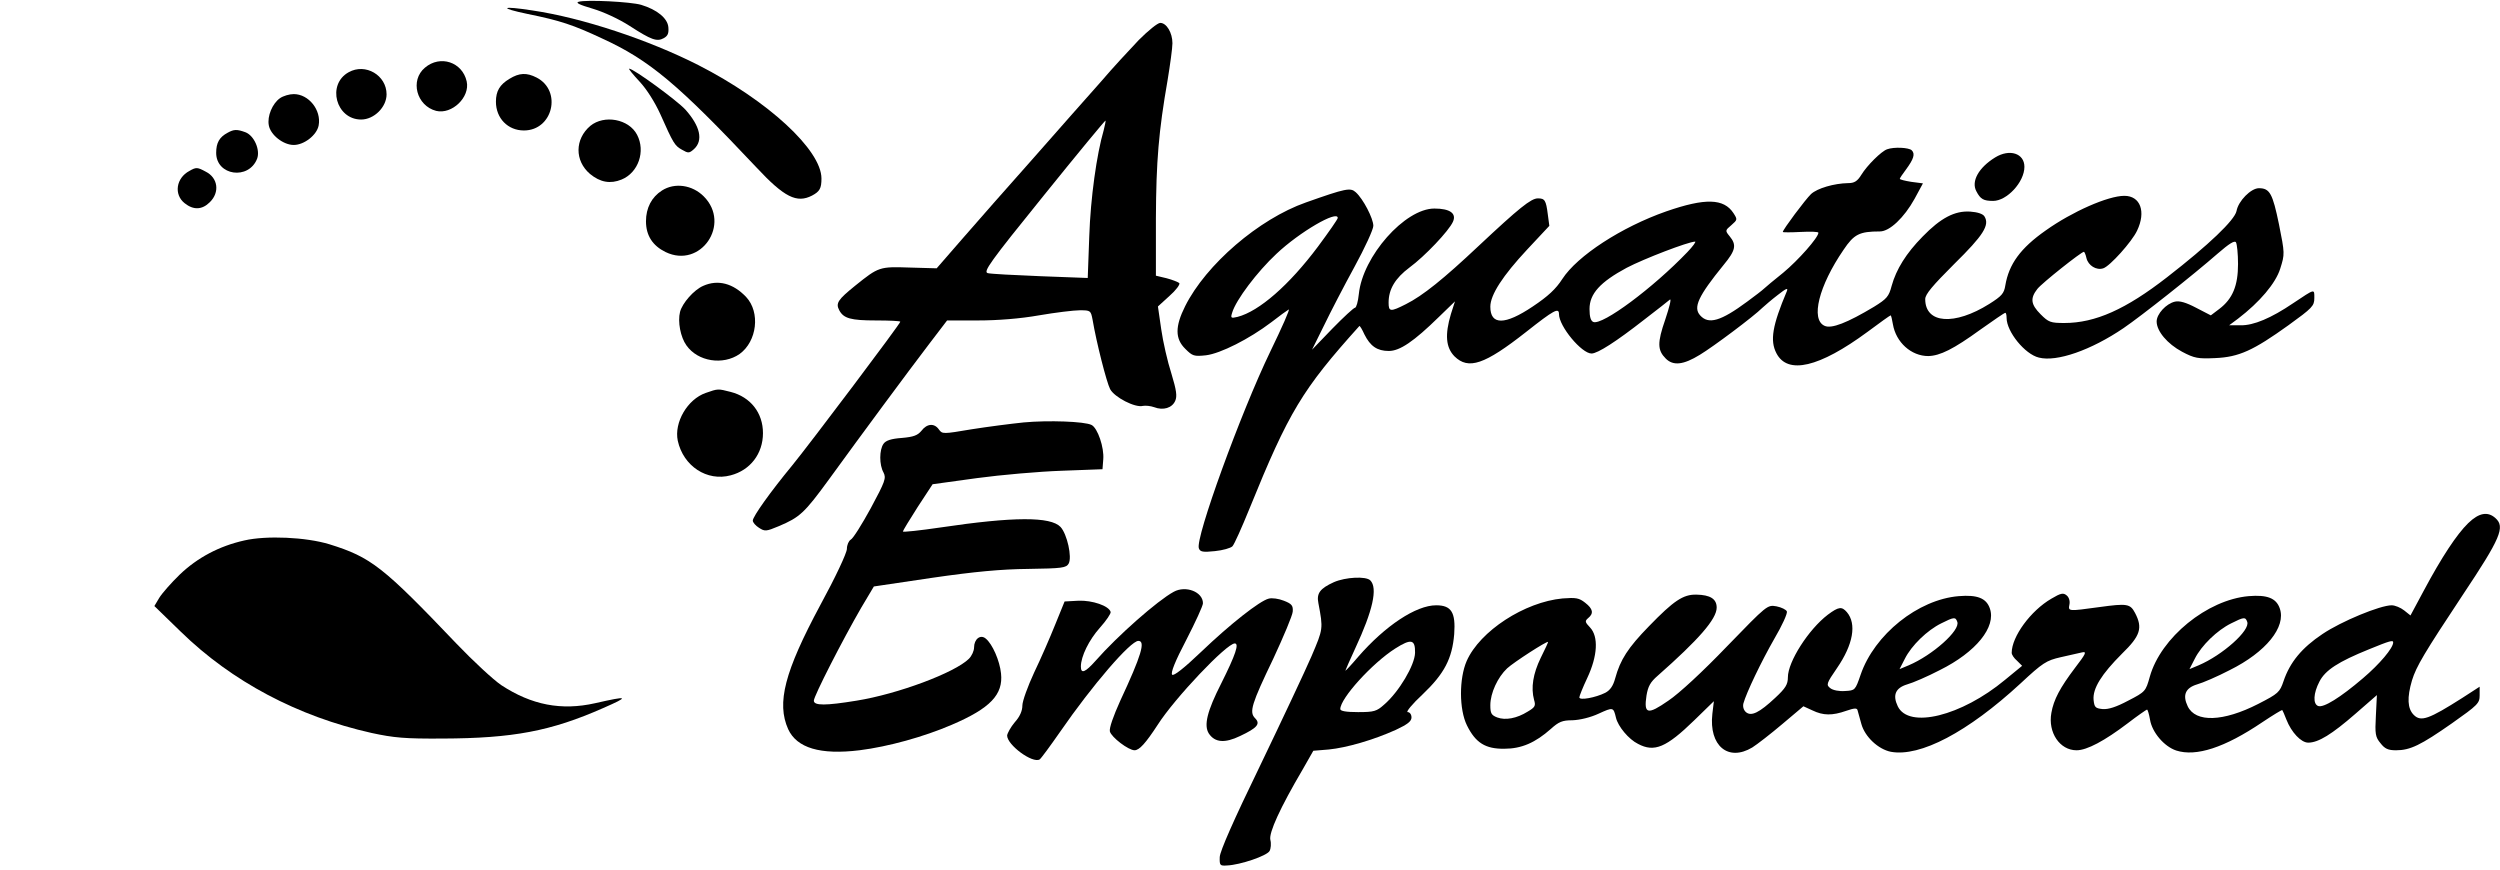 <?xml version="1.0" standalone="no"?>
<!DOCTYPE svg PUBLIC "-//W3C//DTD SVG 20010904//EN"
 "http://www.w3.org/TR/2001/REC-SVG-20010904/DTD/svg10.dtd">
<svg version="1.0" xmlns="http://www.w3.org/2000/svg"
 width="983pt" height="342pt" viewBox="0 0 983 342"
 preserveAspectRatio="xMidYMid meet">
<g transform="translate(0,342) scale(0.1,-0.1)"
fill="#000000" stroke="none">
<path d="M2275 3413 c-13 -4 4 -12 55 -27 44 -13 104 -41 146 -68 85 -55 107
-63 134 -48 16 9 20 19 18 43 -3 35 -44 69 -107 88 -41 12 -215 21 -246 12z"/>
<path d="M2075 3365 c128 -26 179 -43 292 -96 186 -85 298 -179 607 -507 110
-118 159 -142 219 -111 30 16 37 28 37 67 0 112 -210 306 -484 446 -195 99
-456 186 -653 215 -123 19 -133 10 -18 -14z"/>
<path d="M4478 3263 c-36 -38 -104 -111 -149 -164 -46 -52 -166 -187 -265
-300 -100 -112 -226 -256 -281 -319 l-100 -115 -106 3 c-119 4 -122 3 -214
-71 -68 -55 -78 -69 -63 -97 17 -32 45 -40 144 -40 53 0 96 -2 96 -5 0 -8
-354 -478 -425 -565 -85 -103 -155 -201 -155 -217 0 -7 11 -20 24 -28 23 -15
28 -15 78 6 83 35 101 52 196 182 135 186 309 421 392 530 l74 97 122 0 c76 0
166 7 239 20 64 11 137 20 161 20 42 0 43 -1 50 -37 15 -89 55 -246 69 -273
17 -32 98 -74 129 -66 10 2 30 0 44 -5 36 -14 71 -3 83 25 8 18 5 41 -15 107
-15 46 -33 125 -40 174 l-13 90 46 42 c25 22 42 45 38 50 -5 4 -27 13 -50 19
l-42 10 0 225 c1 226 11 343 46 544 10 61 19 126 19 145 0 41 -23 80 -48 80
-10 0 -47 -30 -84 -67z m-138 -354 c-28 -96 -52 -268 -57 -418 l-6 -164 -186
7 c-102 4 -196 9 -207 12 -19 5 7 42 219 304 133 165 243 298 244 296 1 -1 -2
-18 -7 -37z"/>
<path d="M1671 3154 c-60 -50 -33 -150 44 -170 62 -15 134 54 120 116 -17 76
-104 105 -164 54z"/>
<path d="M1371 3136 c-87 -48 -50 -186 49 -186 51 0 100 49 100 99 0 75 -83
124 -149 87z"/>
<path d="M2515 3099 c28 -30 60 -81 81 -127 52 -117 57 -125 86 -141 24 -14
28 -14 47 3 37 34 24 90 -34 155 -33 36 -204 161 -221 161 -4 0 15 -23 41 -51z"/>
<path d="M2003 3110 c-38 -23 -53 -48 -53 -90 0 -65 47 -113 110 -113 114 0
151 156 50 208 -39 20 -68 19 -107 -5z"/>
<path d="M1101 3034 c-30 -21 -51 -71 -44 -107 7 -38 57 -77 98 -77 41 0 91
39 98 77 11 60 -39 123 -98 123 -17 0 -41 -7 -54 -16z"/>
<path d="M2321 2925 c-61 -52 -62 -137 -1 -189 40 -33 80 -40 124 -22 66 27
95 111 61 176 -32 62 -129 80 -184 35z"/>
<path d="M895 2898 c-32 -17 -45 -39 -45 -79 0 -90 128 -108 161 -23 13 35
-12 91 -46 104 -33 12 -45 12 -70 -2z"/>
<path d="M7420 2833 c-23 -8 -79 -64 -101 -100 -16 -26 -28 -33 -52 -33 -55
-1 -121 -20 -146 -43 -22 -21 -111 -140 -111 -149 0 -2 32 -2 70 0 39 2 70 1
70 -3 0 -19 -80 -109 -138 -157 -36 -29 -70 -57 -76 -63 -6 -6 -36 -29 -66
-51 -104 -77 -152 -91 -185 -54 -28 31 -8 75 92 198 48 58 52 79 24 113 -18
22 -18 23 7 44 24 21 24 22 8 47 -38 58 -111 60 -264 7 -177 -62 -350 -175
-409 -266 -25 -39 -56 -68 -116 -108 -110 -74 -167 -74 -167 -1 0 47 49 122
145 225 l87 93 -6 45 c-7 56 -12 63 -39 63 -27 0 -74 -38 -233 -187 -138 -130
-220 -196 -286 -229 -61 -31 -68 -30 -68 6 0 53 26 96 82 138 60 44 155 144
171 180 15 33 -12 52 -73 52 -116 0 -282 -188 -297 -336 -3 -30 -10 -54 -15
-54 -5 0 -45 -37 -89 -82 l-80 -83 47 95 c25 52 79 156 120 231 41 75 74 147
74 161 0 29 -40 106 -69 132 -21 19 -38 16 -196 -40 -185 -65 -393 -244 -475
-408 -40 -80 -40 -128 1 -168 28 -28 34 -30 81 -25 57 7 170 64 257 130 31 24
61 46 68 50 7 4 -26 -70 -72 -165 -116 -240 -296 -735 -281 -774 5 -14 16 -16
63 -11 31 3 62 12 69 19 7 7 37 74 67 148 155 382 208 469 432 718 2 2 11 -13
20 -33 23 -46 50 -65 96 -65 43 0 98 37 197 134 l63 61 -16 -50 c-24 -81 -20
-131 14 -166 55 -54 118 -33 282 96 109 86 129 97 129 70 0 -48 89 -155 128
-155 24 0 97 47 207 133 50 38 95 74 101 79 7 5 -2 -30 -18 -78 -32 -92 -31
-121 2 -154 29 -29 69 -25 134 15 53 32 212 151 246 185 9 8 35 31 60 50 33
26 42 30 36 15 -57 -135 -67 -194 -41 -244 44 -85 168 -56 358 84 48 36 89 65
91 65 2 0 6 -16 9 -35 12 -71 72 -125 139 -125 46 1 99 27 205 104 51 36 94
66 98 66 3 0 5 -9 5 -20 0 -54 72 -143 127 -156 70 -18 205 29 333 116 69 47
274 209 370 293 45 39 67 53 72 44 4 -7 8 -45 8 -85 0 -85 -21 -137 -74 -177
l-33 -25 -58 30 c-40 21 -65 28 -83 24 -35 -8 -72 -49 -72 -78 0 -38 42 -88
100 -119 49 -26 63 -28 130 -25 94 4 150 30 288 129 94 68 102 76 102 107 0
37 4 38 -83 -20 -87 -59 -156 -88 -207 -87 l-45 0 35 26 c85 65 148 139 166
197 18 57 18 59 -5 174 -25 121 -36 142 -79 142 -31 0 -81 -50 -88 -90 -8 -36
-108 -132 -273 -260 -162 -126 -282 -180 -404 -180 -54 0 -62 3 -93 34 -39 39
-42 63 -13 100 18 23 173 146 183 146 2 0 7 -11 10 -25 7 -29 39 -49 66 -40
26 8 113 105 133 148 36 75 13 137 -50 137 -64 0 -205 -62 -309 -136 -100 -70
-145 -133 -159 -216 -5 -32 -14 -42 -63 -73 -137 -86 -252 -78 -252 19 0 19
29 53 114 138 115 113 140 153 119 187 -6 10 -27 17 -56 19 -61 4 -116 -25
-187 -98 -65 -66 -104 -129 -122 -194 -11 -42 -19 -51 -69 -82 -105 -63 -168
-88 -195 -75 -55 25 -23 156 75 299 41 61 62 72 143 72 38 0 95 54 136 128
l33 61 -46 6 c-25 4 -45 9 -45 12 0 2 11 19 24 36 31 42 37 62 23 76 -11 11
-70 14 -97 4z m-2160 -270 c0 -5 -35 -55 -78 -113 -113 -151 -231 -254 -316
-276 -26 -6 -28 -5 -21 17 15 50 98 160 174 231 91 86 241 173 241 141z m1375
-134 c-135 -141 -334 -289 -370 -275 -10 4 -15 20 -15 51 0 60 42 106 146 162
69 36 241 102 269 103 5 0 -9 -19 -30 -41z"/>
<path d="M7845 2801 c-65 -40 -95 -94 -74 -133 16 -31 28 -38 66 -38 54 0 123
74 123 134 0 53 -58 72 -115 37z"/>
<path d="M745 2748 c-53 -28 -62 -93 -19 -127 35 -28 69 -26 99 4 40 39 32 96
-16 120 -33 18 -38 18 -64 3z"/>
<path d="M2603 2671 c-41 -26 -63 -69 -63 -121 0 -56 26 -96 77 -121 138 -67
259 110 150 219 -45 45 -114 55 -164 23z"/>
<path d="M2765 2296 c-37 -16 -82 -68 -91 -102 -10 -39 2 -100 25 -132 45 -64
144 -79 209 -34 69 50 82 164 26 224 -51 54 -111 70 -169 44z"/>
<path d="M2775 1875 c-72 -25 -125 -116 -110 -188 22 -100 115 -161 208 -136
77 20 127 85 127 166 0 80 -49 142 -127 162 -51 13 -49 13 -98 -4z"/>
<path d="M4025 1759 c-49 -5 -142 -17 -205 -27 -112 -19 -115 -19 -128 -1 -18
26 -47 24 -69 -5 -15 -18 -31 -24 -77 -28 -42 -3 -63 -10 -72 -23 -17 -24 -17
-83 0 -113 11 -22 7 -34 -50 -140 -35 -64 -70 -120 -79 -124 -8 -5 -15 -21
-15 -36 0 -16 -45 -112 -105 -222 -140 -261 -172 -384 -126 -487 34 -74 126
-102 281 -83 112 14 253 53 362 100 152 65 203 119 194 202 -5 50 -34 116 -60
137 -21 18 -46 -2 -46 -35 0 -13 -9 -33 -20 -44 -55 -55 -280 -139 -442 -165
-122 -20 -168 -20 -168 0 0 18 112 237 186 365 l50 84 229 34 c165 24 272 34
378 35 134 2 149 4 159 21 14 25 -6 116 -32 144 -39 41 -183 41 -472 -2 -81
-12 -148 -19 -148 -16 0 3 26 46 58 96 l59 90 174 24 c96 13 246 26 334 29
l160 6 3 39 c4 46 -22 123 -46 135 -27 14 -170 19 -267 10z"/>
<path d="M9705 1363 c-45 -44 -104 -133 -175 -266 l-52 -97 -25 20 c-14 11
-36 20 -49 20 -45 0 -198 -63 -272 -113 -81 -54 -128 -111 -153 -185 -15 -44
-20 -49 -100 -90 -137 -70 -246 -74 -277 -9 -21 44 -9 72 37 86 22 6 80 31
128 56 143 71 223 170 197 243 -14 40 -49 54 -122 48 -163 -14 -346 -163 -389
-317 -16 -57 -17 -59 -85 -94 -47 -25 -78 -35 -101 -33 -28 3 -32 7 -35 36 -4
45 31 101 112 182 72 70 82 101 51 160 -19 36 -31 38 -140 23 -124 -17 -123
-17 -118 10 3 14 -2 29 -11 36 -13 11 -23 9 -60 -13 -81 -47 -156 -149 -156
-213 0 -7 9 -21 21 -31 l20 -20 -67 -55 c-172 -143 -379 -194 -422 -104 -21
44 -9 72 37 86 22 6 80 31 128 56 143 71 223 170 197 243 -14 40 -49 54 -122
48 -160 -13 -332 -151 -386 -309 -21 -61 -22 -62 -61 -64 -23 -2 -48 3 -58 11
-17 13 -16 18 26 79 64 93 78 174 39 220 -20 23 -32 22 -75 -10 -76 -58 -157
-185 -157 -246 0 -28 -9 -43 -50 -81 -62 -58 -94 -74 -115 -56 -9 8 -13 21
-10 34 12 43 70 164 122 255 30 51 52 99 49 107 -3 7 -21 16 -41 20 -36 6 -36
6 -195 -158 -94 -98 -188 -185 -230 -213 -82 -57 -97 -53 -86 20 6 36 15 53
44 78 161 142 232 223 232 268 0 34 -25 50 -80 51 -52 1 -89 -24 -186 -124
-83 -85 -113 -132 -133 -205 -8 -30 -20 -47 -39 -57 -38 -19 -102 -31 -102
-18 0 5 14 40 31 76 41 87 45 163 11 199 -20 21 -21 25 -7 37 22 18 19 36 -12
60 -24 19 -36 21 -89 17 -149 -14 -325 -128 -377 -246 -30 -69 -30 -190 1
-253 34 -69 73 -93 147 -92 68 0 122 24 183 78 31 28 45 34 85 34 29 1 71 11
103 26 57 26 58 26 68 -16 8 -34 50 -85 87 -103 64 -34 111 -14 221 93 l77 75
-6 -50 c-14 -125 62 -189 157 -132 19 12 72 53 118 92 l83 70 35 -16 c43 -21
79 -21 133 -2 32 11 43 12 45 2 2 -7 9 -31 15 -54 14 -50 66 -99 116 -109 115
-21 302 77 510 269 87 81 101 90 158 103 34 8 72 16 84 19 19 4 15 -5 -28 -61
-59 -78 -84 -125 -93 -177 -14 -77 33 -147 99 -147 41 0 110 37 201 106 39 30
74 54 76 54 3 0 8 -18 12 -40 8 -49 55 -105 103 -121 78 -25 190 11 338 111
42 28 78 50 79 48 1 -1 9 -18 16 -37 20 -51 58 -91 86 -91 40 0 93 33 185 113
l85 74 -4 -81 c-4 -72 -2 -84 18 -108 17 -22 30 -28 61 -28 56 0 97 20 220
106 102 72 109 79 109 110 l0 34 -68 -44 c-132 -84 -163 -95 -191 -67 -25 25
-27 68 -7 136 17 55 48 107 199 335 150 225 168 268 129 303 -30 27 -65 21
-107 -20z m-2009 -388 c13 -33 -97 -131 -191 -171 l-36 -15 21 41 c26 52 88
112 143 139 50 25 56 26 63 6z m1140 0 c13 -33 -97 -131 -191 -171 l-36 -15
21 41 c26 52 88 112 143 139 50 25 56 26 63 6z m-2778 -142 c-30 -62 -39 -117
-26 -165 7 -23 4 -29 -25 -46 -43 -27 -88 -35 -120 -23 -23 9 -27 16 -27 48 0
48 29 110 66 145 26 24 156 108 161 104 1 -1 -12 -29 -29 -63z m3352 61 c0
-22 -53 -85 -119 -141 -89 -76 -155 -117 -176 -109 -21 8 -19 50 5 96 23 45
74 78 195 127 83 34 95 37 95 27z"/>
<path d="M961 1295 c-99 -22 -185 -68 -254 -134 -34 -33 -70 -74 -81 -92 l-19
-32 104 -101 c201 -196 460 -333 750 -398 88 -19 131 -23 279 -22 277 1 426
29 632 120 105 46 100 49 -32 19 -133 -30 -250 -7 -369 71 -31 21 -110 94
-176 163 -289 303 -336 340 -500 391 -92 28 -247 35 -334 15z"/>
<path d="M5245 1131 c-55 -25 -69 -44 -61 -83 19 -101 19 -100 -27 -208 -25
-58 -116 -251 -202 -430 -105 -216 -158 -337 -159 -360 -1 -33 1 -35 29 -33
51 2 157 38 167 57 5 9 7 29 3 44 -6 28 38 125 128 278 l41 72 61 5 c70 7 174
37 263 77 47 22 62 34 62 49 0 12 -7 21 -15 21 -8 0 18 32 59 70 85 81 116
140 124 237 6 85 -11 113 -71 113 -79 0 -200 -80 -307 -203 -27 -32 -50 -56
-50 -54 0 2 18 42 39 88 69 148 89 237 59 267 -17 17 -97 13 -143 -7z m319
-278 c-1 -48 -63 -153 -121 -203 -30 -27 -40 -30 -103 -30 -47 0 -70 4 -70 12
0 42 125 180 216 238 63 40 79 36 78 -17z"/>
<path d="M4615 1093 c-63 -34 -220 -172 -307 -271 -41 -46 -58 -53 -58 -23 0
40 32 105 75 153 25 28 44 56 42 62 -7 24 -72 46 -126 44 l-55 -3 -37 -91
c-20 -50 -57 -135 -83 -189 -25 -54 -46 -112 -46 -129 0 -21 -10 -44 -30 -66
-16 -19 -29 -43 -30 -52 0 -37 100 -111 128 -94 5 3 41 52 80 108 127 184 277
358 308 358 29 0 12 -57 -71 -235 -28 -62 -44 -108 -41 -121 6 -23 73 -74 97
-74 19 0 44 28 91 100 67 105 271 320 303 320 18 0 4 -43 -53 -157 -56 -110
-69 -165 -49 -197 24 -36 63 -39 123 -10 68 32 81 48 59 70 -24 24 -14 56 72
235 40 86 75 169 76 184 2 24 -4 31 -35 43 -20 8 -47 12 -60 8 -35 -9 -150
-99 -265 -209 -68 -65 -108 -96 -114 -90 -7 7 12 54 55 136 36 70 66 135 66
145 0 45 -68 71 -115 45z"/>
</g>
</svg>
